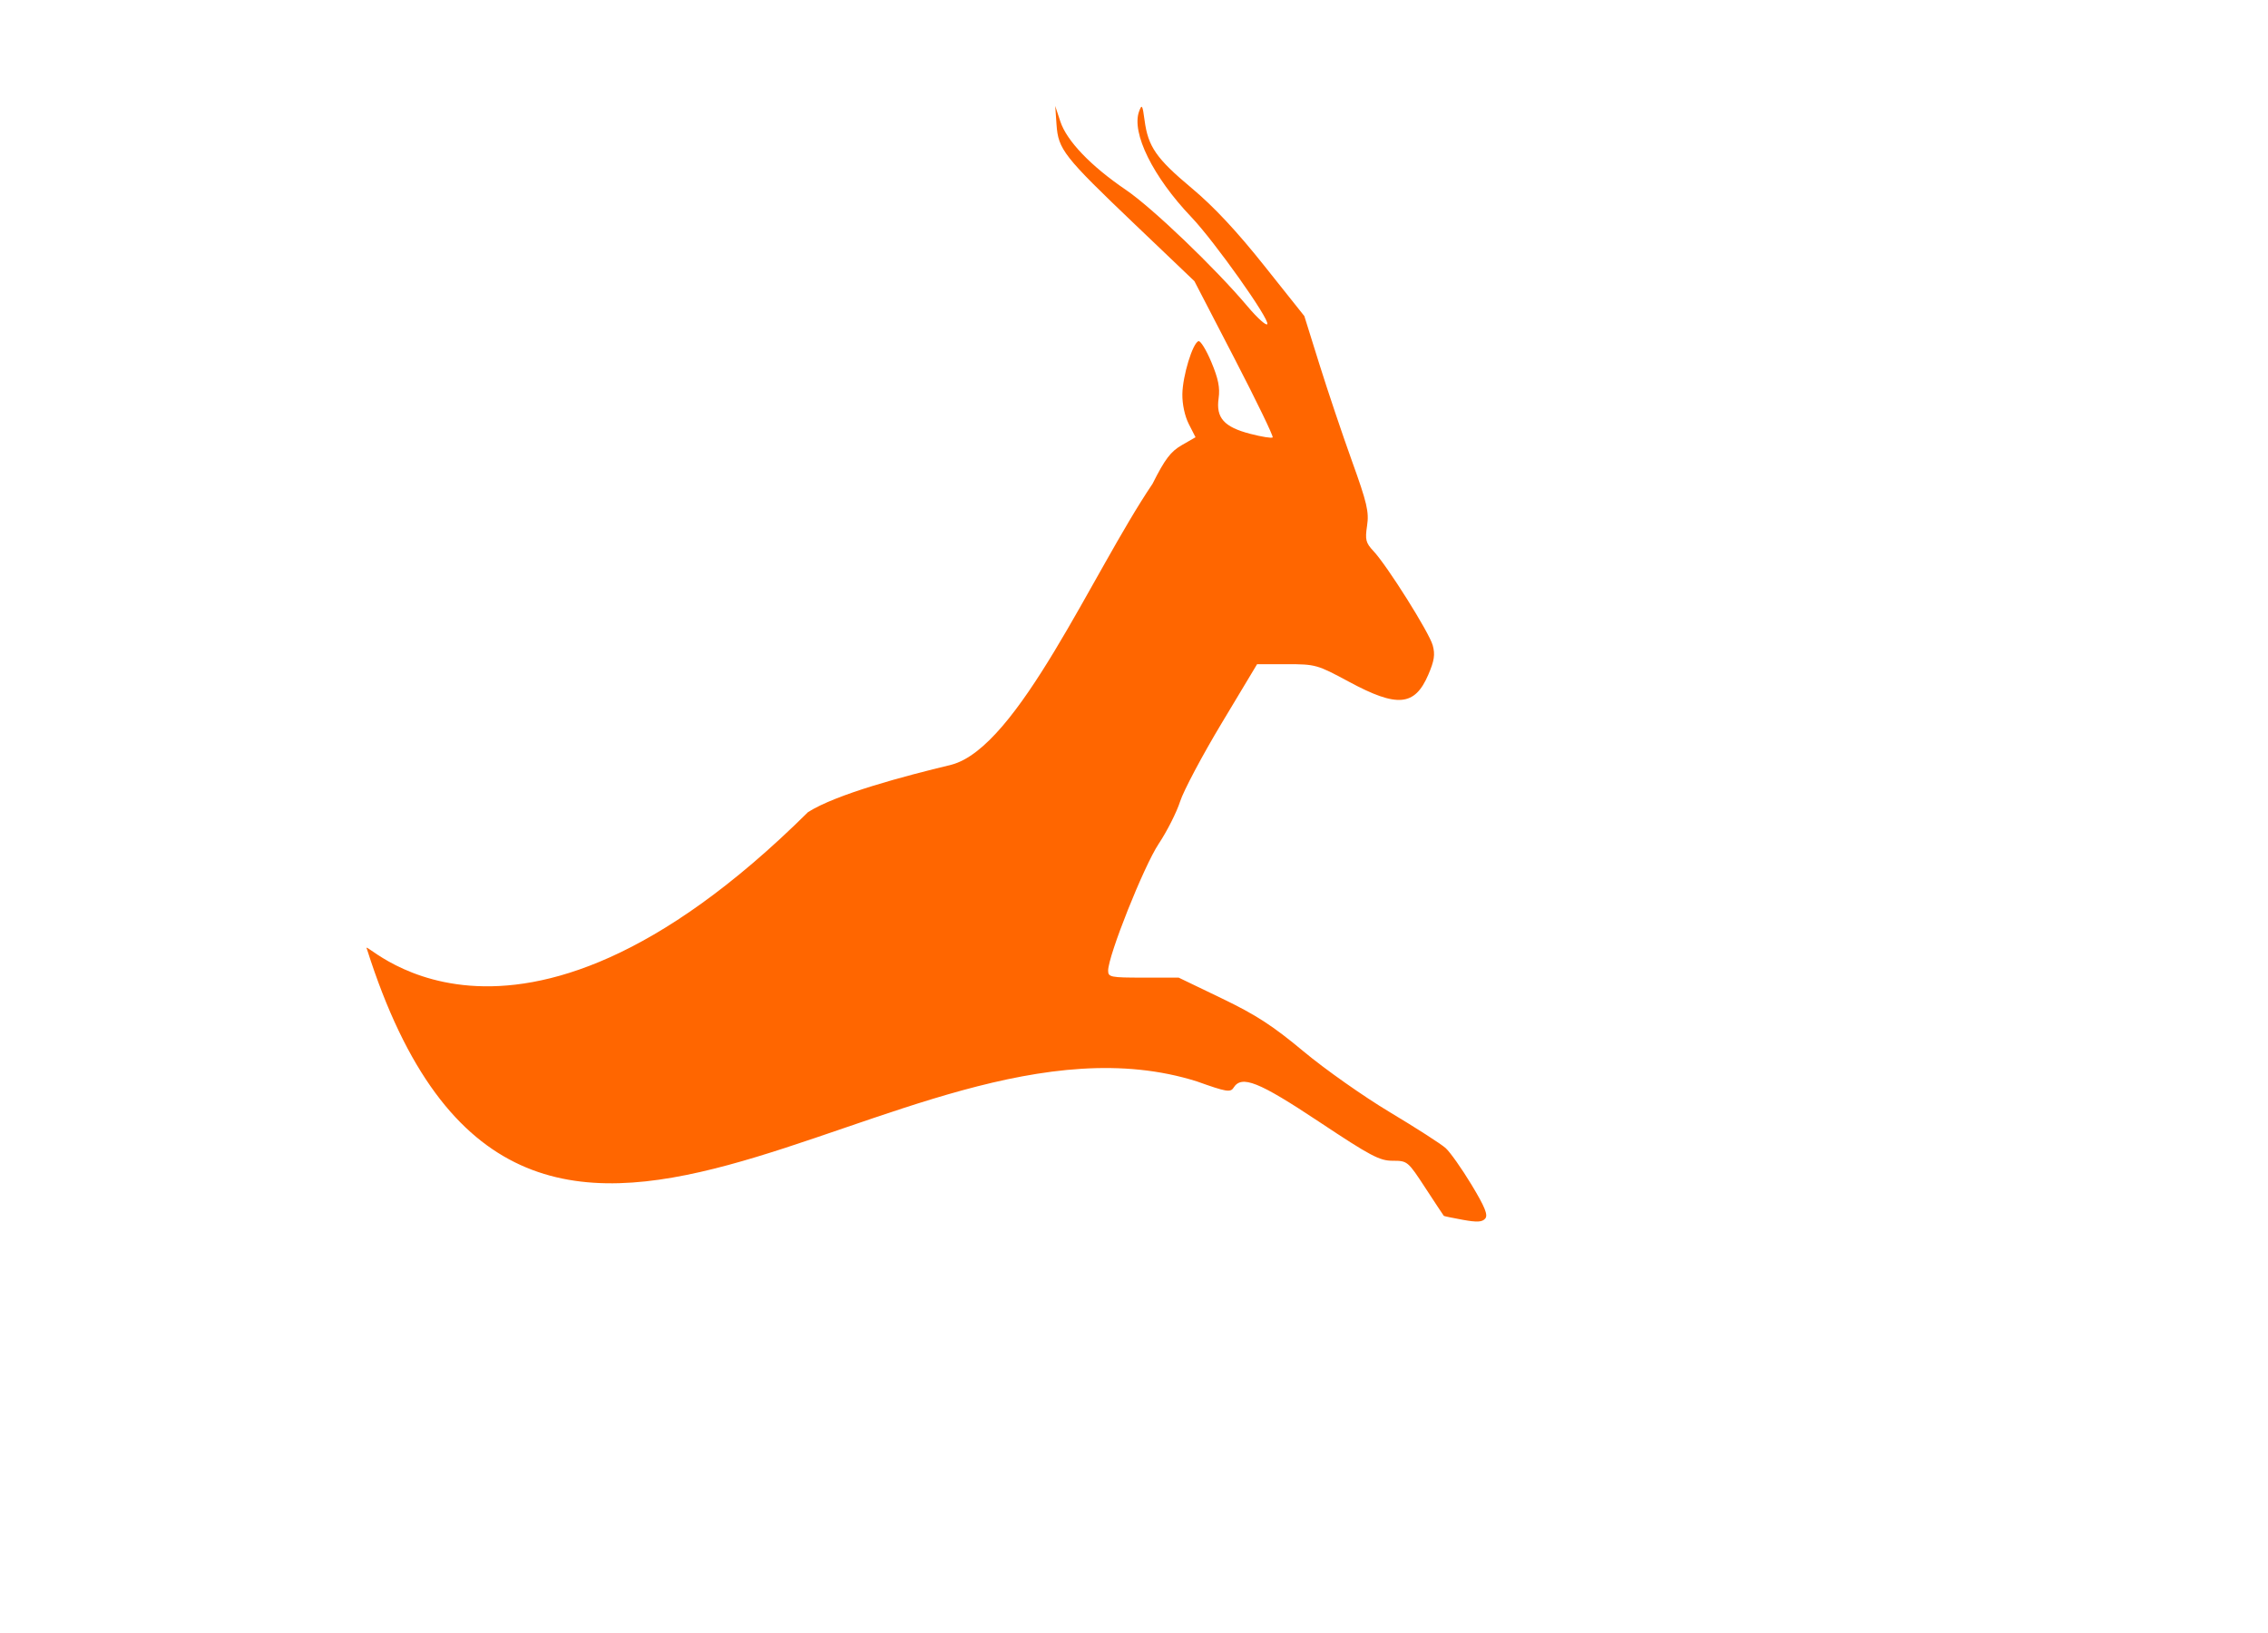 <?xml version="1.0" encoding="UTF-8" standalone="no"?>
<!-- Created with Inkscape (http://www.inkscape.org/) -->

<svg
   xmlns:dc="http://purl.org/dc/elements/1.1/"
   xmlns:cc="http://creativecommons.org/ns#"
   xmlns:rdf="http://www.w3.org/1999/02/22-rdf-syntax-ns#"
   xmlns:svg="http://www.w3.org/2000/svg"
   xmlns="http://www.w3.org/2000/svg"
   xmlns:sodipodi="http://sodipodi.sourceforge.net/DTD/sodipodi-0.dtd"
   xmlns:inkscape="http://www.inkscape.org/namespaces/inkscape"
   id="svg3105"
   version="1.1"
   inkscape:version="0.48.2 r9819"
   width="625"
   height="450"
   sodipodi:docname="gazellelogoswoosh.svg">
  <defs
     id="defs3109" />
  <sodipodi:namedview
     pagecolor="#ffffff"
     bordercolor="#666666"
     borderopacity="0"
     objecttolerance="10"
     gridtolerance="10"
     guidetolerance="10"
     inkscape:pageopacity="0"
     inkscape:pageshadow="2"
     inkscape:window-width="1468"
     inkscape:window-height="933"
     id="namedview3107"
     showgrid="false"
     inkscape:zoom="1.4572057"
     inkscape:cx="283.10327"
     inkscape:cy="234.26776"
     inkscape:window-x="68"
     inkscape:window-y="16"
     inkscape:window-maximized="0"
     inkscape:current-layer="svg3105"
     showborder="false"
     inkscape:showpageshadow="false" />
  <path
     style="fill:#ff6600"
     d="m 409.295,335.783 c 0.81,-0.977 -0.099,-3.212 -3.794,-9.328 -2.673,-4.424 -5.879,-8.962 -7.124,-10.084 -1.245,-1.122 -8.16,-5.568 -15.365,-9.881 -7.206,-4.313 -17.906,-11.849 -23.777,-16.749 -8.497,-7.09 -13.099,-10.074 -22.551,-14.624 l -11.876,-5.717 -9.718,0 c -9.041,0 -9.718,-0.134 -9.718,-1.923 0,-4.113 9.826,-28.772 13.92,-34.933 2.314,-3.482 4.972,-8.732 5.908,-11.668 0.936,-2.936 6.093,-12.653 11.461,-21.594 l 9.76,-16.256 8.169,0 c 7.955,0 8.404,0.127 17.17,4.852 13.272,7.155 18.107,6.728 21.831,-1.929 1.672,-3.886 1.93,-5.591 1.229,-8.127 -0.981,-3.552 -12.561,-21.961 -16.346,-25.985 -2.107,-2.24 -2.324,-3.108 -1.744,-6.975 0.571,-3.808 -0.003,-6.262 -4.167,-17.822 -2.656,-7.373 -6.695,-19.377 -8.976,-26.675 L 359.439,87.097 348.368,73.192 C 340.767,63.645 334.508,56.954 328.397,51.842 318.645,43.685 316.38,40.425 315.416,33.159 c -0.564,-4.249 -0.744,-4.544 -1.509,-2.476 -2.182,5.899 3.81,18.039 14.365,29.105 6.385,6.694 21.7,28.274 20.96,29.535 -0.297,0.506 -2.73,-1.678 -5.407,-4.852 C 334.868,73.848 317.578,57.29 310.224,52.291 300.594,45.745 293.962,38.823 292.201,33.477 l -1.409,-4.275 0.356,5.115 c 0.478,6.875 1.98,8.789 21.532,27.447 l 16.469,15.716 11.027,21.284 c 6.065,11.706 10.807,21.505 10.537,21.774 -0.27,0.27 -3.048,-0.175 -6.175,-0.988 -7.238,-1.883 -9.486,-4.403 -8.723,-9.782 0.416,-2.927 -0.083,-5.414 -2.001,-9.991 -1.405,-3.352 -3.001,-5.945 -3.546,-5.763 -1.613,0.538 -4.36,9.547 -4.441,14.565 -0.045,2.793 0.664,6.097 1.777,8.279 l 1.852,3.63 -3.8,2.187 c -3.054,1.758 -4.635,3.848 -8.053,10.646 -16.637,24.641 -36.998,72.573 -55.438,77.42 -13.097,3.156 -31.652,8.082 -39.497,13.054 -83.382,82.647 -124.48,32.274 -121.53,37.799 43.16,136.131 145.913,10.288 228.706,36.411 8.079,2.888 9.232,3.086 10.086,1.732 2.239,-3.549 6.885,-1.698 23.579,9.392 14.211,9.441 16.659,10.737 20.278,10.737 4.064,0 4.178,0.095 9.019,7.51 2.697,4.131 4.981,7.586 5.076,7.678 0.095,0.092 2.462,0.583 5.26,1.09 3.93,0.712 5.33,0.63 6.153,-0.362 z"
     id="path3159"
     inkscape:connector-curvature="0"
     sodipodi:nodetypes="cssssscssssscsssssscscssssssssscsscssssscsscscccccsssscsc" />
  <path
     style="fill:#ff6600"
     d=""
     id="path3161"
     inkscape:connector-curvature="0" />
  <path
     style="fill:#ff6600"
     d=""
     id="path3163"
     inkscape:connector-curvature="0" />
</svg>
